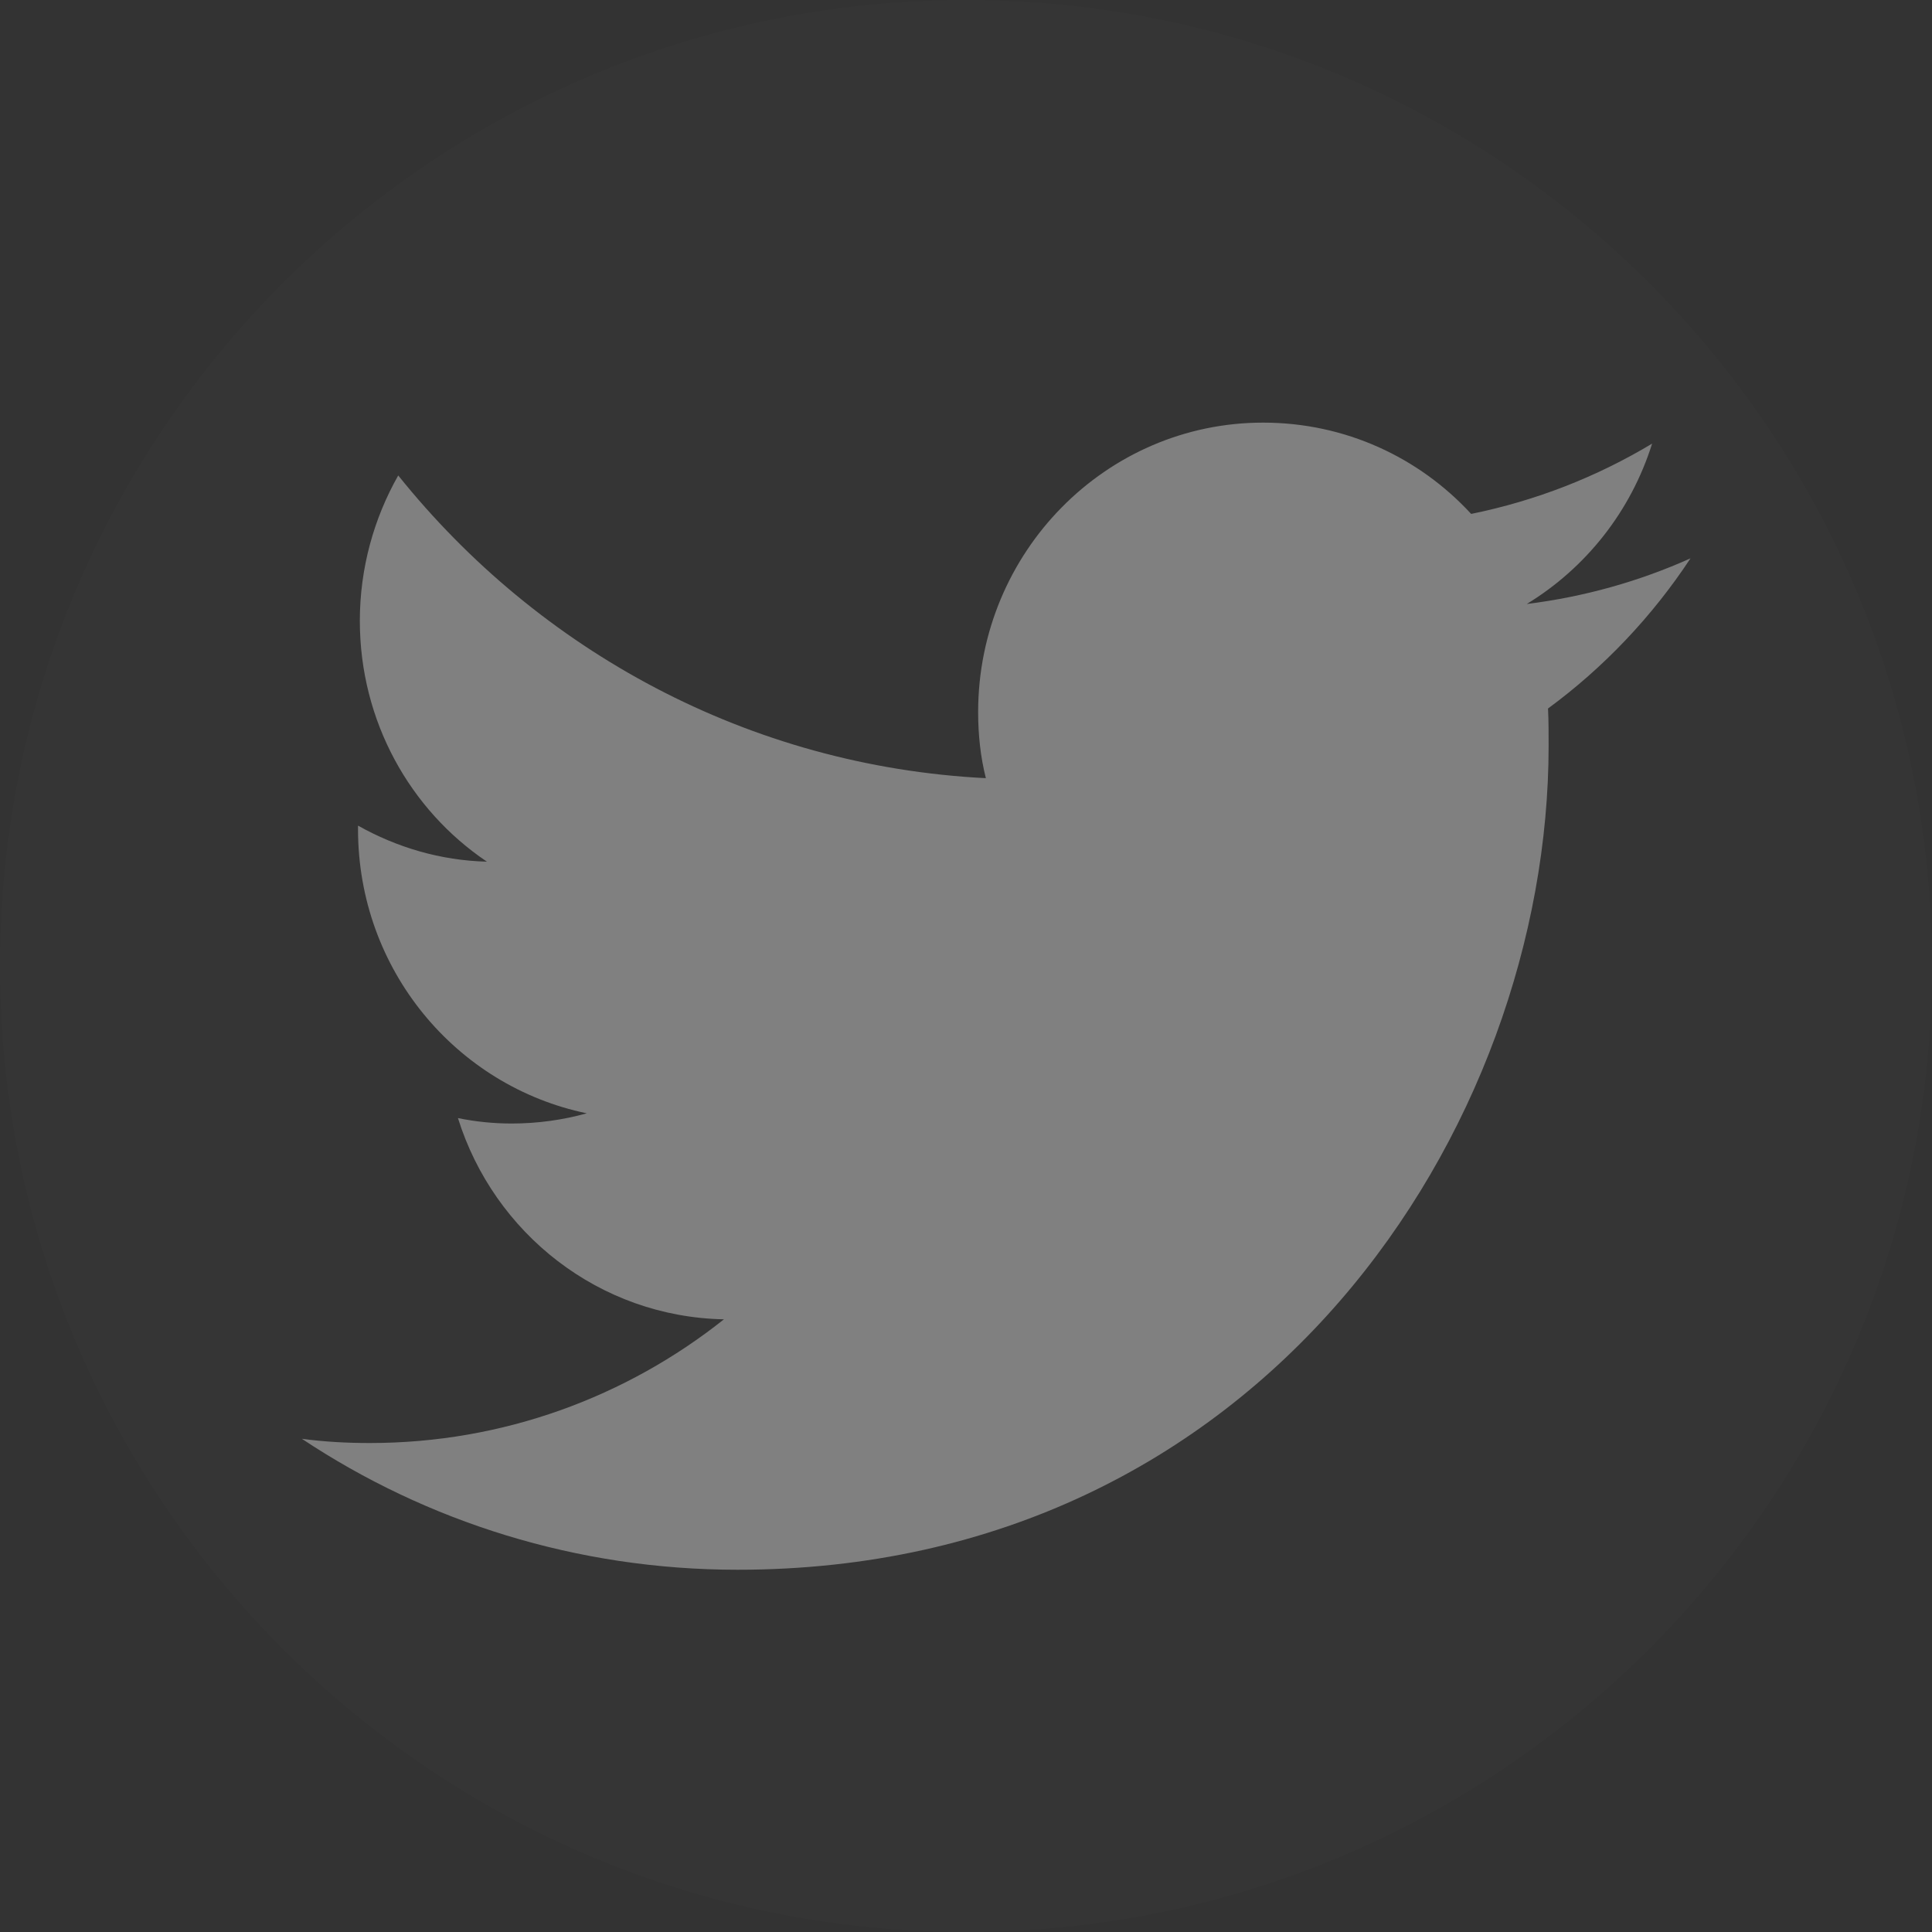 <svg width="32" height="32" viewBox="0 0 32 32" fill="none" xmlns="http://www.w3.org/2000/svg">
<rect x="0" y="0" width="32" height="32" fill="#333333" stroke="none"/>
<path opacity="0.01" fill-rule="evenodd" clip-rule="evenodd" d="M16 32C24.837 32 32 24.837 32 16C32 7.163 24.837 0 16 0C7.163 0 0 7.163 0 16C0 24.837 7.163 32 16 32Z" fill="#EEEEEE"/>
<path fill-rule="evenodd" clip-rule="evenodd" d="M12.216 26C20.901 26 25.65 18.689 25.65 12.352C25.65 12.143 25.65 11.934 25.64 11.735C26.561 11.059 27.364 10.213 28 9.248C27.158 9.626 26.247 9.885 25.288 10.004C26.267 9.407 27.011 8.472 27.364 7.348C26.453 7.895 25.444 8.293 24.367 8.512C23.506 7.577 22.282 7 20.921 7C18.316 7 16.201 9.149 16.201 11.795C16.201 12.173 16.241 12.541 16.329 12.889C12.402 12.69 8.926 10.78 6.596 7.875C6.195 8.582 5.96 9.407 5.96 10.283C5.96 11.944 6.792 13.416 8.065 14.272C7.291 14.252 6.567 14.033 5.93 13.675V13.735C5.93 16.062 7.556 17.992 9.719 18.44C9.328 18.549 8.907 18.609 8.476 18.609C8.172 18.609 7.879 18.579 7.585 18.519C8.182 20.429 9.925 21.812 11.991 21.852C10.376 23.135 8.339 23.901 6.126 23.901C5.744 23.901 5.372 23.881 5 23.831C7.066 25.204 9.553 26 12.216 26Z" fill="#808080"/>
</svg>

